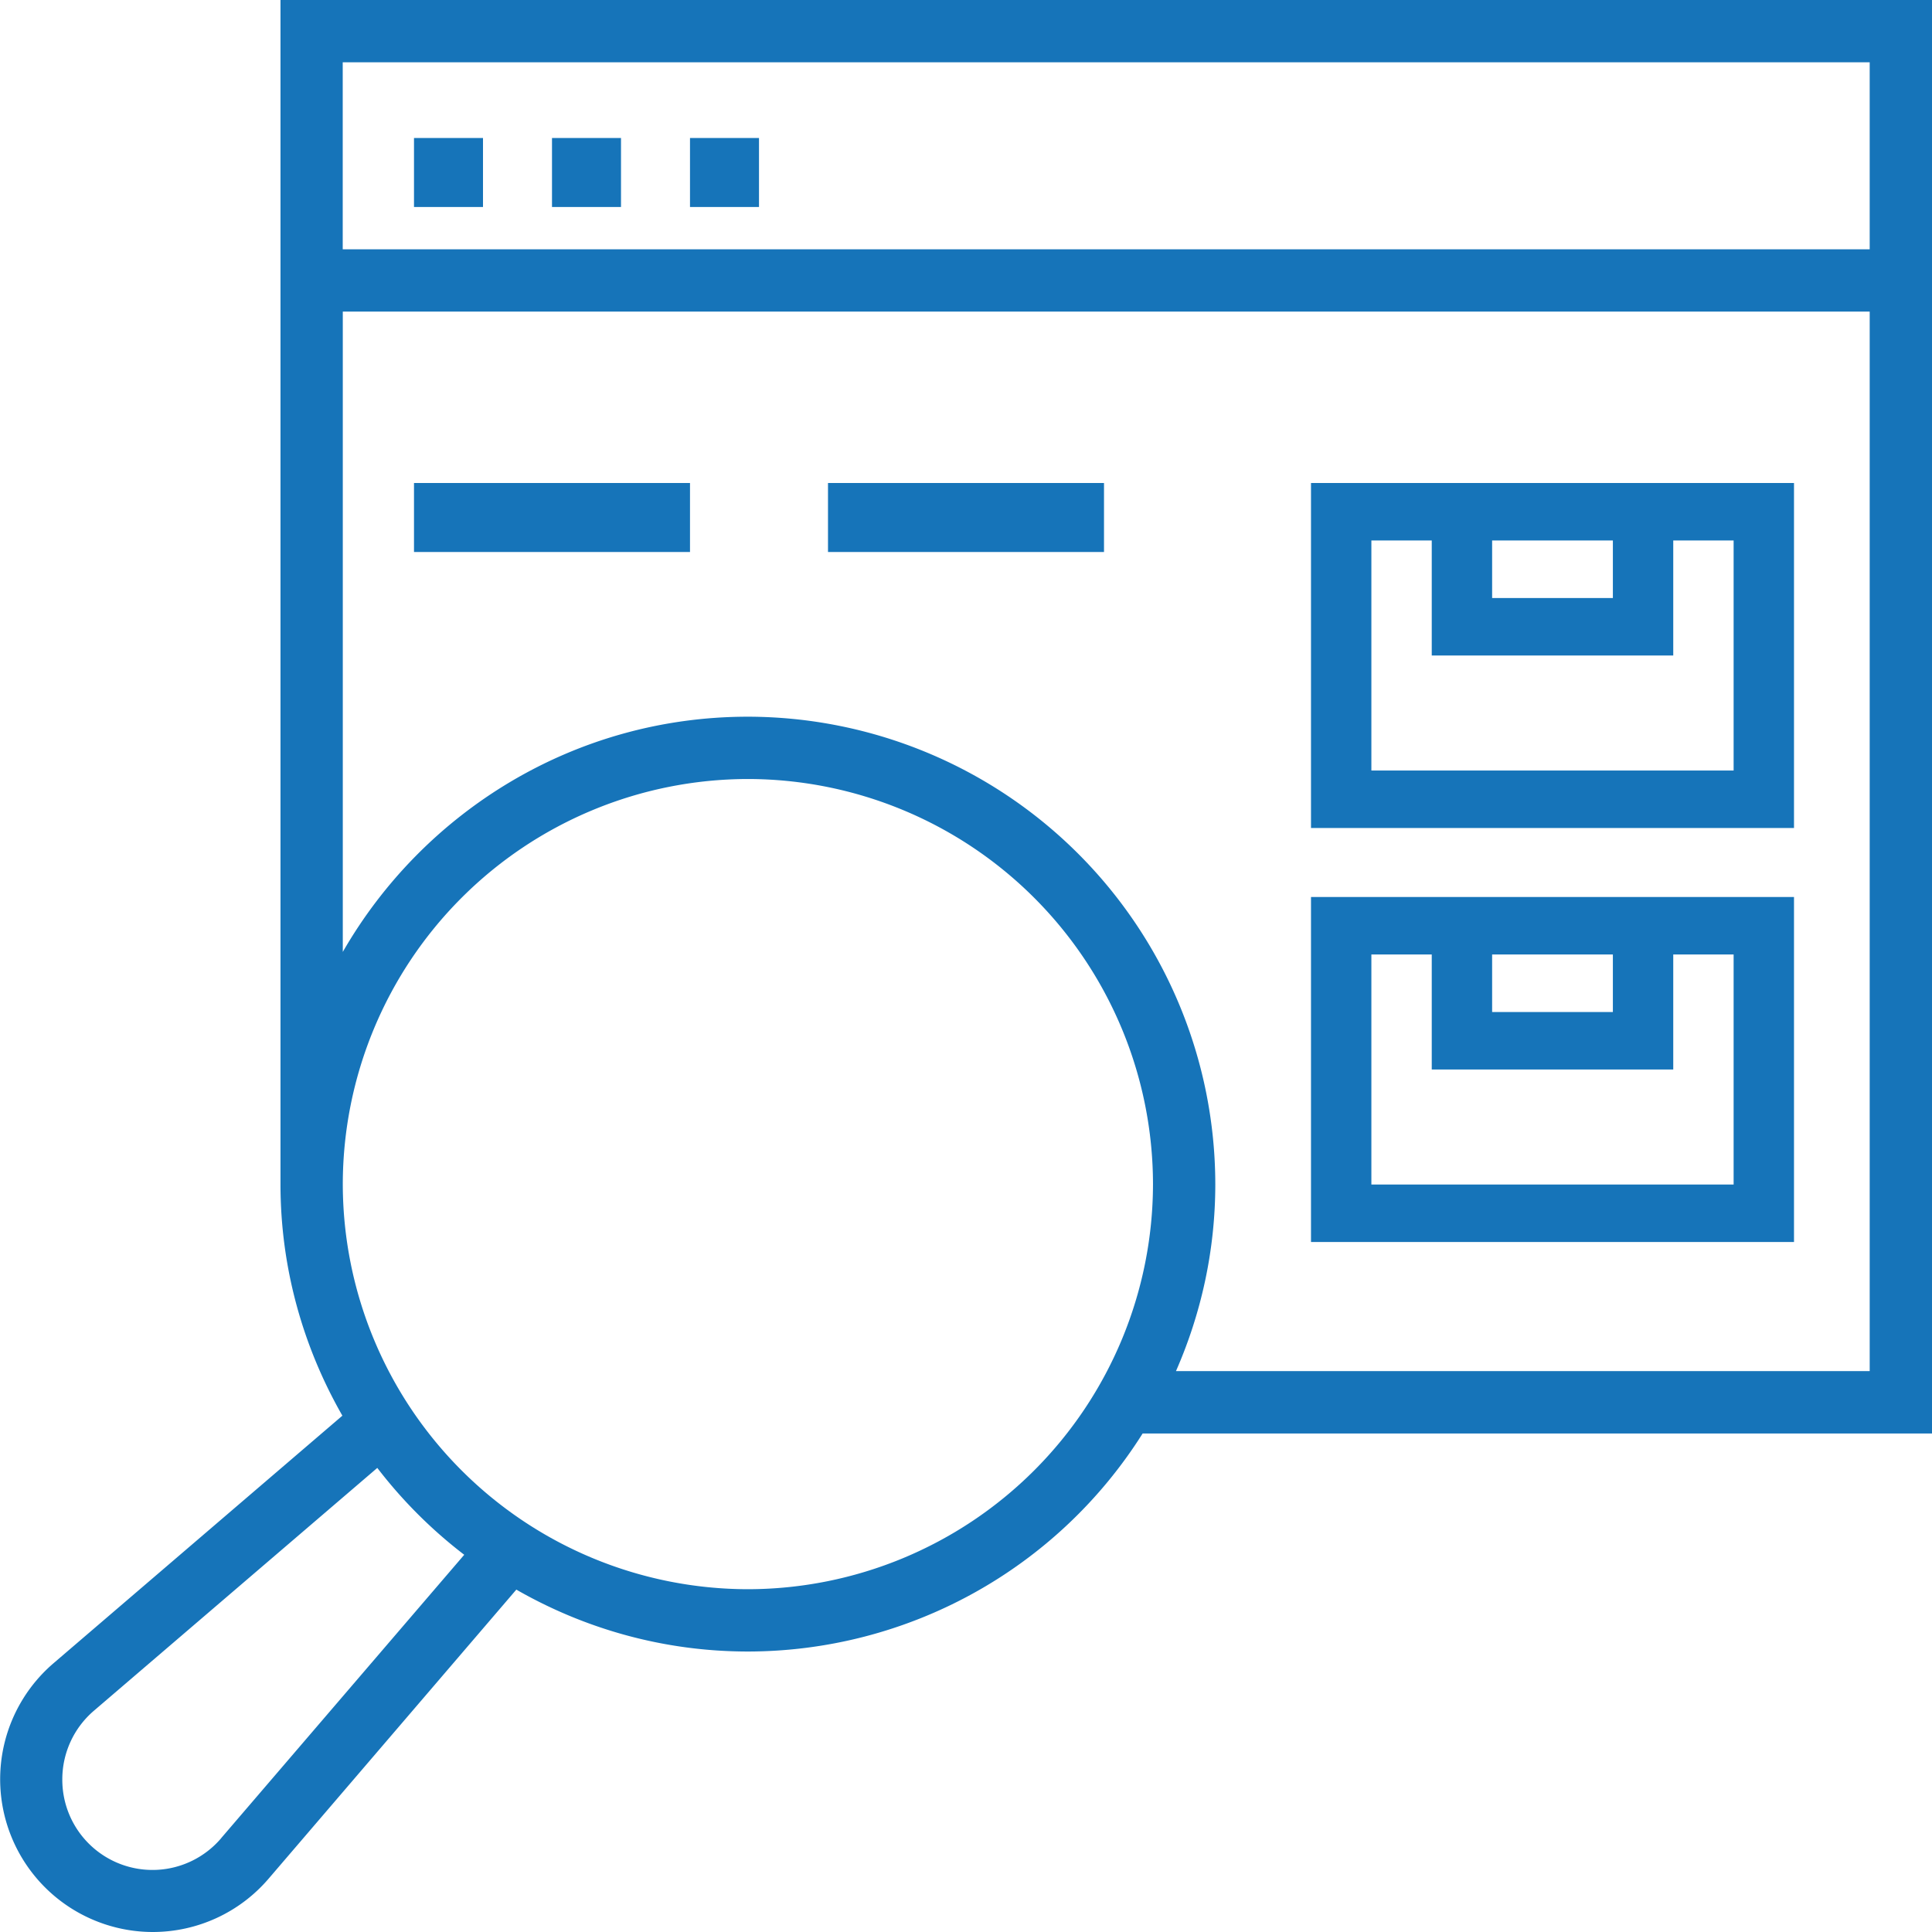 <svg xmlns="http://www.w3.org/2000/svg" width="28" height="28" viewBox="0 0 28 28">
    <g fill="#1674B9" fill-rule="evenodd">
        <path fill-rule="nonzero" d="M28 0H4.065v17.161c0 1.222.33 2.365.897 3.356l-4.19 3.591A2.214 2.214 0 0 0 2.213 28c.647 0 1.26-.282 1.68-.773l3.59-4.189c.991.568 2.135.897 3.357.897a6.77 6.77 0 0 0 5.72-3.16H28V0zm-.903.903v2.71H4.967V.903h22.13zM3.206 26.64a1.307 1.307 0 0 1-2.303-.852c0-.383.167-.745.457-.994l4.108-3.52c.363.473.786.896 1.26 1.259L3.205 26.64zm7.633-3.608a5.878 5.878 0 0 1-5.871-5.87 5.878 5.878 0 0 1 5.87-5.872 5.878 5.878 0 0 1 5.872 5.871 5.878 5.878 0 0 1-5.871 5.871zm6.204-3.161c.364-.83.57-1.746.57-2.71a6.782 6.782 0 0 0-6.774-6.774c-2.51 0-4.701 1.375-5.871 3.409v-9.28h22.129v15.355H17.043z"/>
        <path d="M6 2h1v1H6zM8 2h1v1H8zM10 2h1v1h-1z"/>
        <path fill-rule="nonzero" d="M19 18h7v-5h-7v5zm2.625-4.167h1.75v.834h-1.75v-.834zm-1.75 0h.875V15.5h3.5v-1.667h.875v3.334h-5.25v-3.334zM19 12h7V7h-7v5zm2.625-4.167h1.75v.834h-1.75v-.834zm-1.75 0h.875V9.5h3.5V7.833h.875v3.334h-5.25V7.833z"/>
        <path d="M6 7h4v1H6zM12 7h4v1h-4z"/>
    </g>
</svg>
